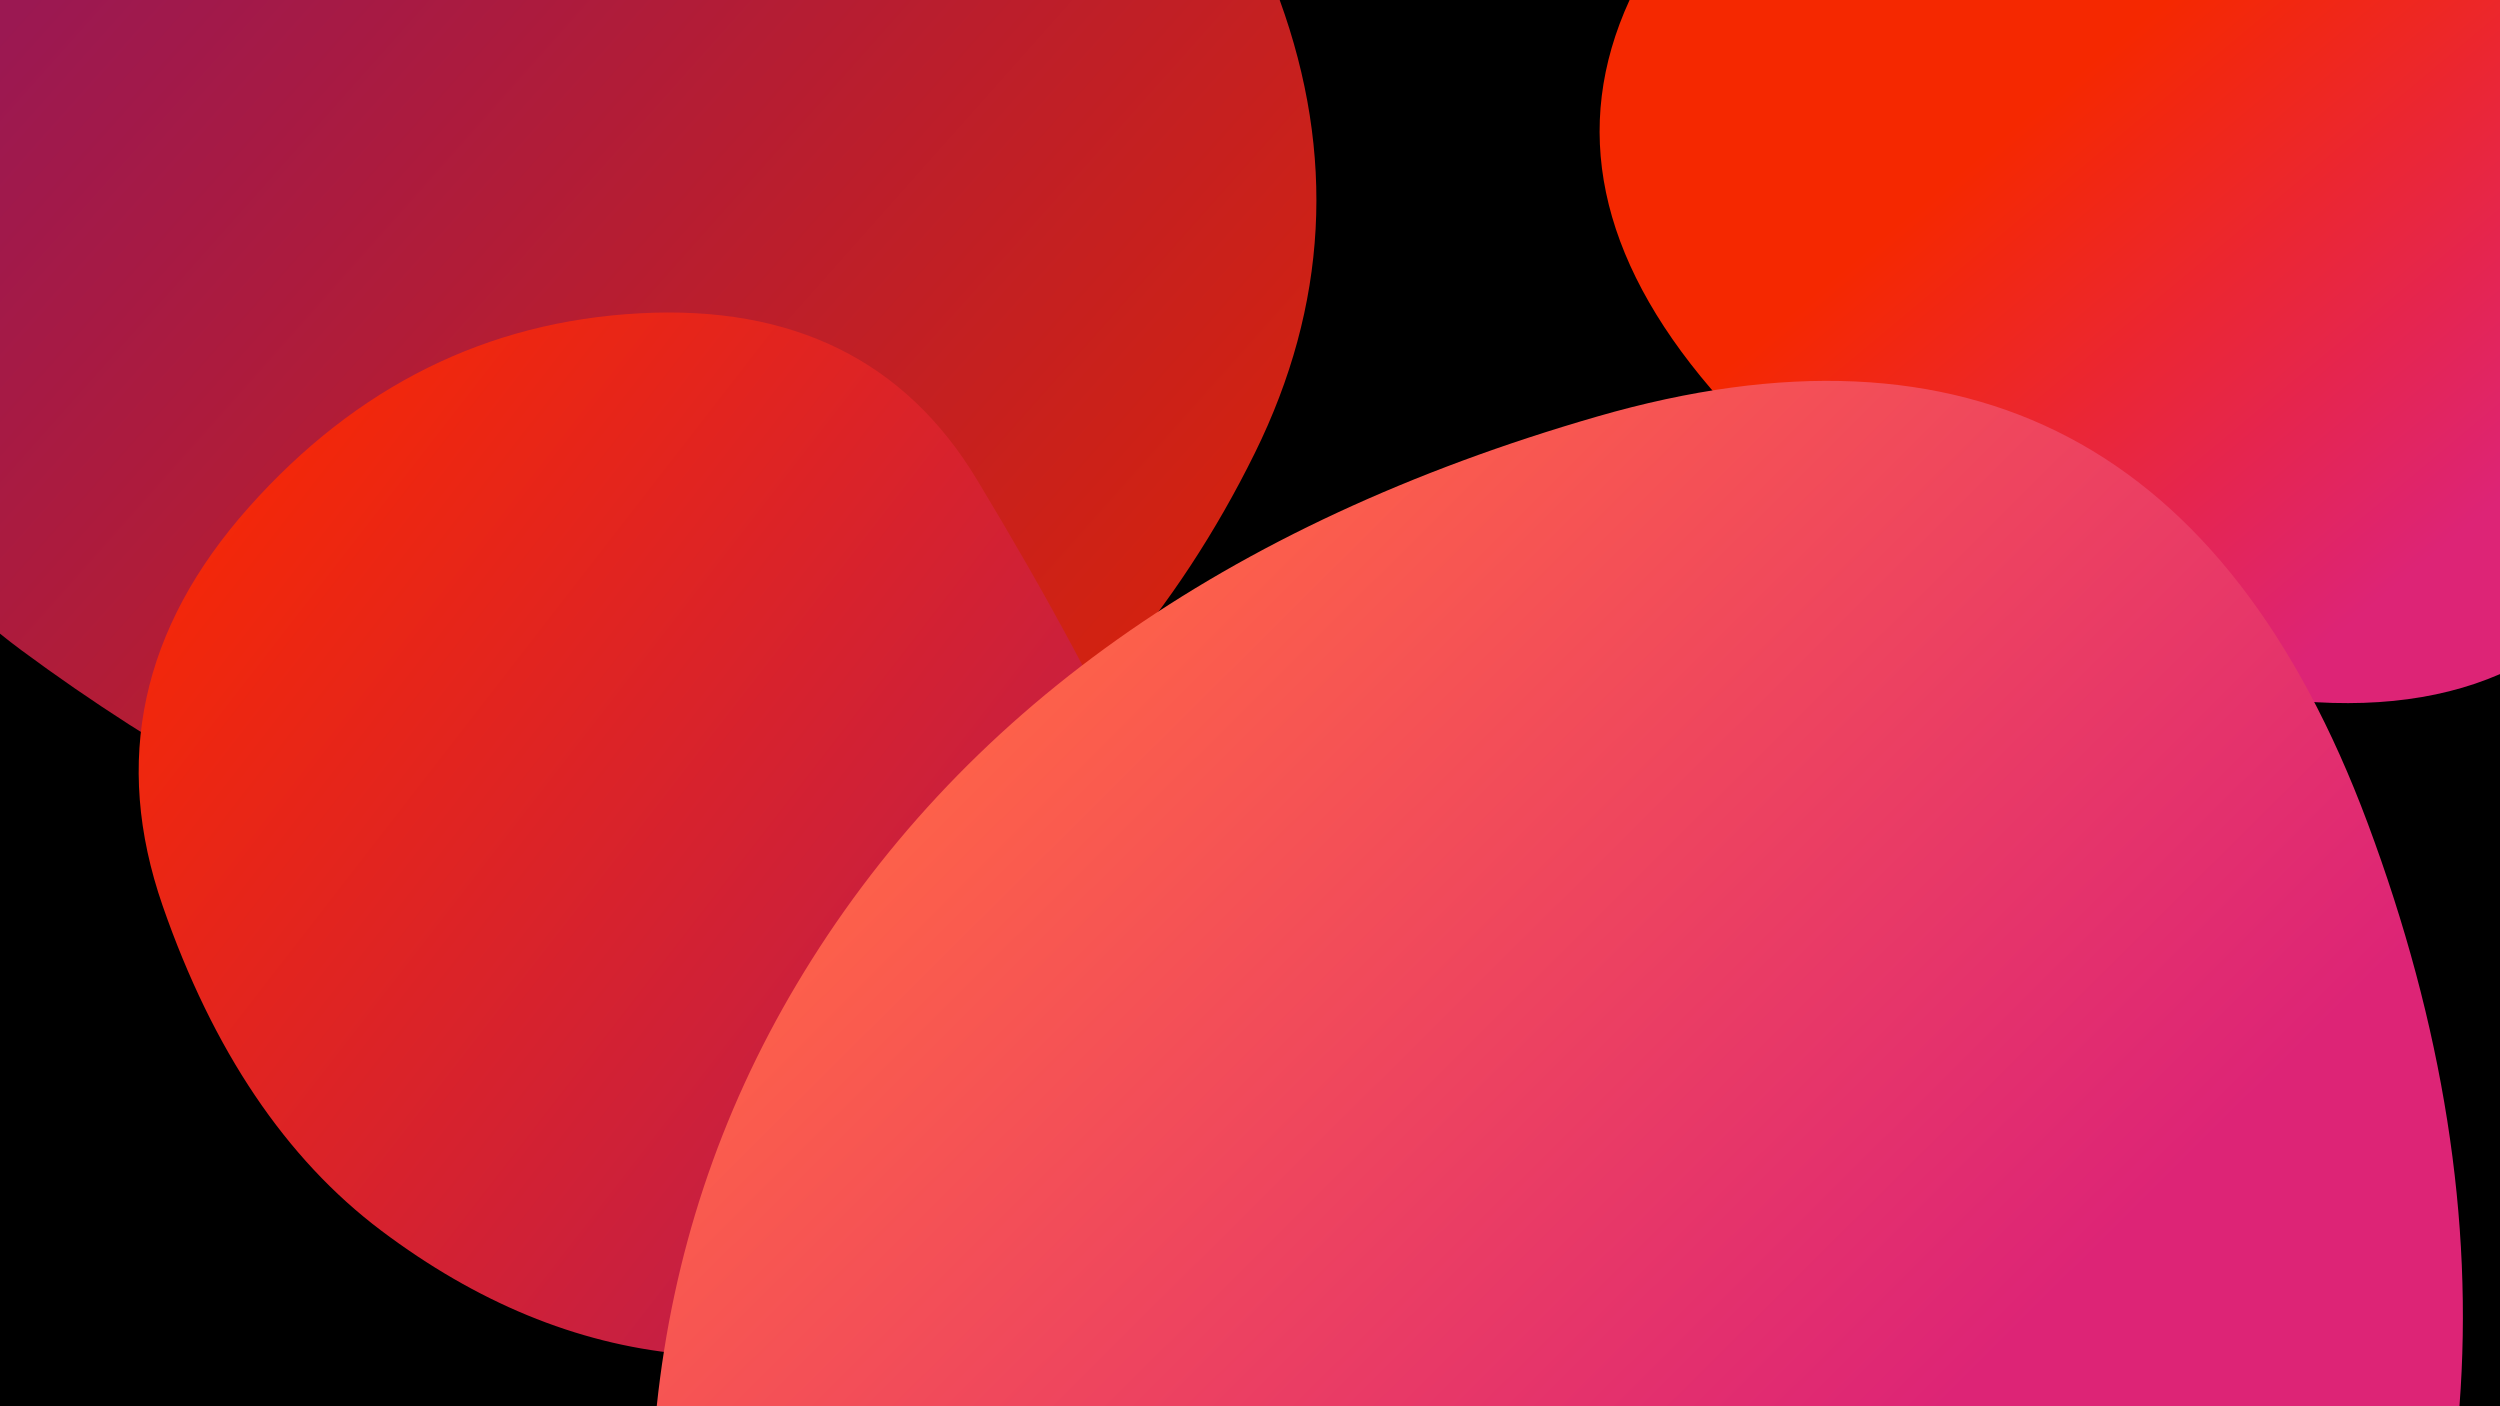 <?xml version="1.0"?>
<svg viewBox="0 0 1280 720" preserveAspectRatio="xMidYMid slice" xmlns="http://www.w3.org/2000/svg">
	<rect width="100%" height="100%" fill="black"/>
	<path d="M472.978 429.515C546.18 378.573 602.691 312.701 642.513 231.897C679.725 156.387 683.954 79.088 655.198 0H0V324.435C3.547 327.313 7.19 330.135 10.93 332.902C82.96 386.185 159.676 428.344 241.076 459.377C322.476 490.411 399.777 480.457 472.978 429.515Z" fill="url(#unitone-abstract-background-blob-1__1)"/>
	<path d="M834.346 0H1280V345.137C1247.07 359.452 1207.25 363.427 1160.56 357.06C1047.71 341.672 952.812 288.951 875.866 198.898C818.262 131.481 804.421 65.181 834.346 0Z" fill="url(#unitone-abstract-background-blob-1__2)"/>
	<path d="M541.149 701C616.802 701 648.587 663.7 636.504 589.099C624.42 514.498 607.871 453.819 586.856 407.062C565.841 360.305 536.946 306.456 500.17 245.515C463.393 184.573 405.865 156.204 327.585 160.407C249.304 164.61 182.582 197.707 127.418 259.699C72.254 321.692 57.543 389.725 83.287 463.801C109.03 537.876 146.331 593.302 195.191 630.077C244.051 666.852 295.012 687.866 348.074 693.12C401.137 698.373 465.495 701 541.149 701Z" fill="url(#unitone-abstract-background-blob-1__3)"/>
	<path d="M1259.24 720H336.243C344.469 642.382 368.345 570.373 407.872 503.973C490.447 365.258 627.052 268.362 817.688 213.284C1008.32 158.206 1139.83 227.564 1212.21 421.356C1250.92 524.988 1266.59 624.535 1259.24 720Z" fill="url(#unitone-abstract-background-blob-1__4)"/>
	<defs>
		<linearGradient id="unitone-abstract-background-blob-1__1" x1="674" y1="461.062" x2="76.604" y2="-70.202" gradientUnits="userSpaceOnUse">
			<stop stop-color="#e02500"/>
			<stop offset="1" stop-color="#9b1852"/>
		</linearGradient>
		<linearGradient id="unitone-abstract-background-blob-1__2" x1="968.288" y1="112.251" x2="1166.93" y2="350.374" gradientUnits="userSpaceOnUse">
			<stop offset="0.012" stop-color="#f52800"/>
			<stop offset="1" stop-color="#dd2476"/>
		</linearGradient>
		<linearGradient id="unitone-abstract-background-blob-1__3" x1="71" y1="210.118" x2="639" y2="650.882" gradientUnits="userSpaceOnUse">
			<stop stop-color="#fa2900"/>
			<stop offset="1" stop-color="#b11b5e"/>
		</linearGradient>
		<linearGradient id="unitone-abstract-background-blob-1__4" x1="551.986" y1="278" x2="994.259" y2="722.753" gradientUnits="userSpaceOnUse">
			<stop stop-color="#ff6547"/>
			<stop offset="1" stop-color="#dd2476"/>
		</linearGradient>
	</defs>
</svg>
